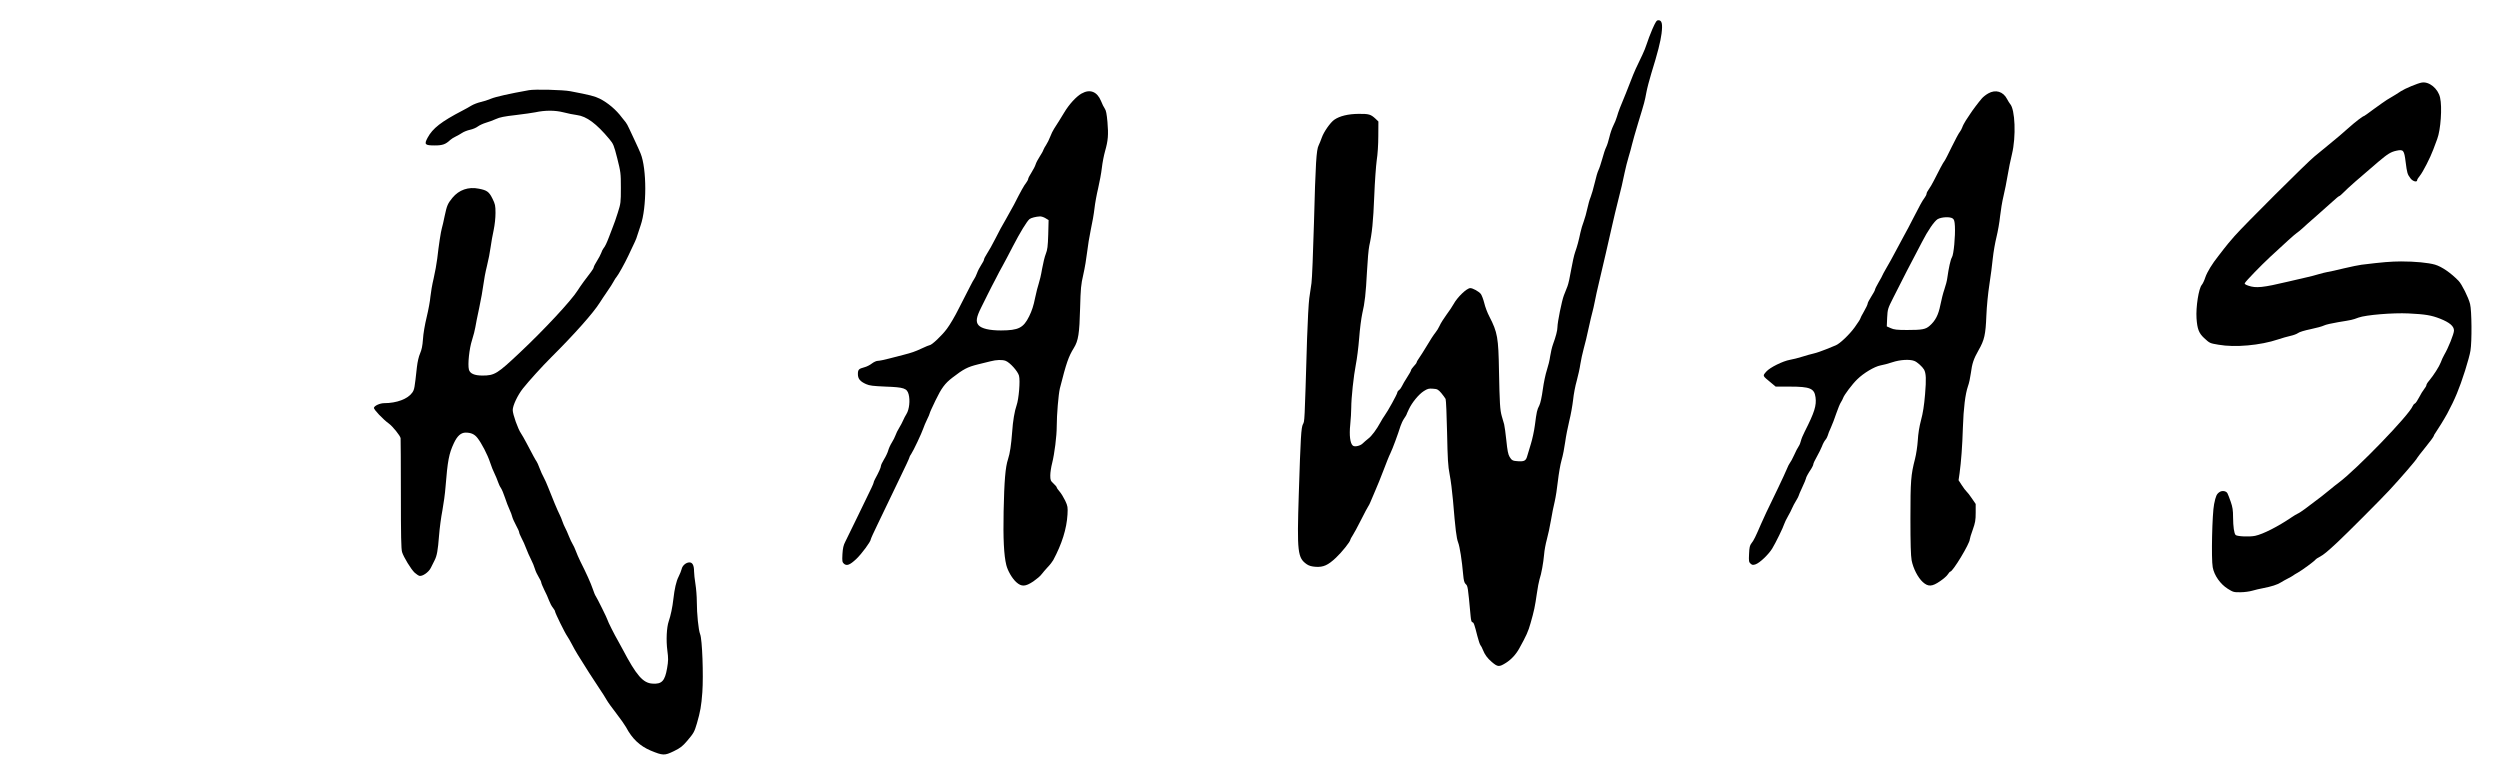 <?xml version="1.0" standalone="no"?>
<!DOCTYPE svg PUBLIC "-//W3C//DTD SVG 20010904//EN"
 "http://www.w3.org/TR/2001/REC-SVG-20010904/DTD/svg10.dtd">
<svg version="1.0" xmlns="http://www.w3.org/2000/svg"
 width="2716pt" height="832pt" viewBox="0 0 2716 832"
 preserveAspectRatio="xMidYMid meet">

<g transform="translate(0,832) scale(0.1,-0.1)"
fill="#000000" stroke="none">
<path d="M17951 8003 c-23 -54 -50 -125 -60 -158 -10 -33 -32 -87 -48 -120
-56 -113 -95 -200 -123 -275 -15 -41 -40 -104 -55 -140 -57 -136 -85 -207 -98
-256 -8 -28 -26 -73 -41 -101 -14 -28 -33 -84 -42 -124 -9 -40 -25 -89 -35
-109 -10 -19 -29 -76 -42 -126 -14 -49 -32 -105 -41 -122 -9 -17 -28 -80 -41
-139 -14 -60 -34 -128 -44 -153 -11 -25 -27 -81 -36 -125 -9 -44 -27 -107 -39
-140 -13 -33 -29 -87 -36 -120 -19 -90 -36 -154 -58 -215 -11 -30 -30 -116
-43 -190 -12 -74 -30 -155 -40 -180 -9 -25 -27 -69 -39 -99 -22 -56 -70 -292
-70 -346 0 -35 -18 -104 -48 -185 -11 -30 -25 -89 -31 -130 -5 -41 -22 -109
-36 -151 -14 -42 -34 -136 -44 -210 -11 -82 -26 -150 -38 -174 -25 -48 -29
-67 -48 -214 -8 -62 -28 -154 -44 -205 -16 -50 -34 -110 -40 -133 -13 -47 -31
-58 -96 -54 -60 3 -72 9 -95 48 -16 27 -24 69 -35 177 -8 77 -19 157 -24 176
-5 19 -17 60 -26 90 -19 67 -23 138 -30 490 -6 362 -16 419 -104 590 -22 41
-47 108 -56 148 -10 40 -27 84 -37 98 -22 28 -88 64 -115 64 -39 -1 -140 -98
-182 -175 -12 -22 -46 -74 -77 -115 -30 -41 -64 -95 -74 -119 -11 -24 -30 -56
-43 -71 -22 -27 -61 -87 -107 -165 -26 -44 -51 -82 -81 -127 -11 -15 -19 -31
-19 -36 0 -5 -13 -23 -30 -40 -16 -18 -30 -37 -30 -43 0 -7 -19 -42 -43 -78
-23 -36 -49 -79 -56 -96 -7 -16 -21 -35 -32 -43 -10 -7 -19 -20 -19 -28 0 -15
-104 -204 -139 -251 -11 -15 -31 -47 -43 -70 -43 -79 -96 -151 -134 -179 -20
-16 -47 -39 -60 -52 -26 -26 -87 -40 -107 -23 -29 24 -40 112 -28 227 6 60 11
143 11 184 0 107 26 347 50 470 12 58 28 186 36 285 7 99 23 218 33 265 29
123 39 218 52 460 6 118 17 244 25 280 30 134 43 263 54 540 6 157 19 332 27
390 10 62 17 170 17 263 l1 157 -30 29 c-53 49 -72 55 -185 54 -114 -1 -204
-23 -263 -63 -44 -30 -115 -132 -137 -195 -10 -28 -25 -66 -34 -84 -25 -48
-34 -193 -51 -841 -9 -322 -21 -616 -27 -655 -5 -38 -16 -113 -24 -165 -7 -52
-18 -250 -24 -440 -28 -933 -26 -893 -45 -929 -19 -38 -25 -134 -45 -761 -20
-632 -13 -691 88 -761 24 -16 52 -24 97 -27 82 -5 132 17 219 99 63 59 156
175 156 195 0 5 11 25 24 45 13 19 55 96 92 170 37 74 73 141 79 149 6 8 18
31 25 50 7 19 30 73 51 120 21 47 61 146 89 220 28 74 61 158 75 185 24 49 82
206 110 296 8 25 26 63 40 83 14 20 25 39 25 41 0 2 11 28 25 57 34 74 108
164 163 199 41 26 54 30 100 26 47 -3 56 -8 90 -47 20 -24 41 -53 47 -64 5
-12 12 -176 16 -366 6 -290 10 -363 28 -455 12 -60 28 -186 36 -280 27 -324
38 -410 56 -458 18 -46 41 -193 55 -352 5 -58 12 -85 25 -98 26 -25 25 -19 56
-354 4 -42 10 -63 19 -63 14 0 23 -26 54 -150 12 -47 27 -92 34 -100 7 -8 19
-31 26 -50 21 -53 49 -91 97 -132 65 -55 79 -56 154 -9 58 37 108 91 144 156
77 139 98 185 123 275 39 136 48 181 68 320 9 63 22 133 29 155 21 61 42 181
50 270 3 44 17 118 30 165 13 47 33 139 44 205 11 66 29 158 41 205 11 47 27
148 35 225 9 77 26 179 40 227 14 47 31 135 39 195 8 60 28 162 44 228 17 66
35 170 42 230 6 61 24 155 40 210 15 55 33 136 39 180 7 44 23 119 36 166 14
47 38 149 54 225 17 77 35 155 41 174 6 19 17 71 26 115 8 44 28 134 44 200
37 156 111 474 149 645 17 74 39 169 50 210 41 160 64 259 81 345 10 50 30
126 43 170 14 44 30 105 37 135 7 30 37 136 67 235 70 228 71 234 89 330 8 44
32 136 53 205 72 232 100 345 112 435 13 106 4 145 -34 145 -20 0 -29 -14 -66
-97z"/>
<path d="M26310 7423 c-44 -7 -184 -66 -225 -93 -37 -25 -63 -41 -154 -95 -18
-11 -80 -55 -138 -97 -57 -43 -107 -78 -109 -78 -12 0 -95 -63 -164 -125 -41
-37 -93 -81 -114 -99 -21 -17 -76 -62 -122 -101 -46 -38 -109 -90 -140 -115
-74 -59 -767 -749 -869 -866 -44 -50 -96 -112 -115 -138 -19 -26 -47 -62 -61
-79 -64 -80 -120 -171 -140 -229 -11 -35 -29 -72 -39 -83 -33 -38 -65 -239
-57 -363 8 -115 25 -161 82 -214 62 -57 62 -57 157 -73 179 -32 455 -7 648 58
41 14 101 31 133 38 33 7 70 21 83 31 13 11 73 29 137 42 63 13 128 31 145 40
17 9 87 25 154 36 153 25 151 24 221 50 81 29 371 53 542 45 186 -9 249 -20
344 -57 103 -41 151 -81 151 -129 0 -35 -62 -190 -106 -264 -13 -22 -30 -60
-38 -83 -16 -43 -77 -139 -128 -200 -16 -18 -28 -39 -28 -47 0 -7 -11 -26 -24
-42 -13 -16 -38 -56 -55 -90 -17 -33 -38 -64 -46 -67 -9 -3 -19 -16 -24 -28
-38 -97 -609 -687 -805 -833 -22 -16 -61 -47 -87 -69 -43 -37 -121 -98 -277
-214 -31 -23 -67 -47 -80 -52 -13 -6 -42 -23 -65 -39 -147 -100 -311 -184
-397 -202 -61 -13 -196 -7 -212 9 -17 17 -27 89 -28 193 0 76 -5 110 -26 170
-14 40 -30 81 -35 90 -13 25 -57 33 -85 14 -32 -21 -42 -42 -60 -132 -21 -99
-32 -598 -15 -686 16 -88 83 -183 163 -233 59 -37 67 -39 138 -38 42 0 100 8
130 17 30 9 82 21 115 27 92 18 156 38 195 63 19 12 53 31 75 42 22 11 47 25
55 31 8 7 33 22 55 34 45 25 181 125 190 140 4 6 23 19 43 29 43 22 88 59 197
161 101 94 467 461 560 561 123 132 305 343 305 354 0 3 41 55 90 116 50 61
90 116 90 122 0 5 10 24 23 41 21 29 96 151 124 203 85 160 128 262 194 468
26 83 53 179 58 215 17 101 14 437 -4 507 -17 70 -90 216 -125 252 -85 87
-182 154 -256 176 -73 21 -217 35 -369 35 -113 -1 -194 -7 -430 -36 -27 -3
-113 -21 -190 -39 -77 -19 -158 -37 -180 -40 -22 -4 -67 -15 -100 -25 -33 -10
-82 -23 -110 -29 -27 -6 -124 -29 -215 -50 -277 -66 -351 -73 -433 -45 -33 11
-45 20 -39 29 14 25 175 191 276 285 167 155 263 242 288 259 14 9 40 31 59
48 19 18 88 80 154 137 66 58 147 130 180 160 33 31 64 56 69 56 5 0 27 20 50
43 37 39 167 154 377 332 101 85 134 105 195 118 75 16 83 6 99 -124 15 -118
19 -132 52 -176 24 -33 73 -47 73 -20 0 7 13 28 29 47 33 40 114 198 146 285
12 33 32 85 43 115 38 99 55 347 31 450 -22 98 -119 177 -199 163z"/>
<path d="M5745 7340 c-212 -38 -359 -71 -410 -92 -33 -14 -85 -31 -115 -37
-30 -7 -75 -24 -100 -39 -25 -15 -67 -39 -95 -53 -231 -120 -325 -193 -380
-296 -39 -73 -29 -83 79 -83 84 0 117 12 168 60 11 10 37 27 57 36 20 9 52 28
71 40 19 13 58 28 86 34 29 6 67 22 85 36 19 14 59 32 89 41 30 8 79 27 108
40 41 19 91 29 215 43 89 11 185 24 212 30 107 23 214 23 305 0 47 -12 113
-26 148 -30 104 -13 212 -93 352 -261 44 -53 49 -65 86 -210 37 -148 39 -160
39 -319 0 -159 -1 -169 -33 -270 -18 -58 -42 -127 -54 -155 -11 -27 -30 -77
-42 -110 -25 -66 -42 -102 -61 -125 -7 -8 -17 -29 -23 -47 -6 -17 -27 -57 -46
-87 -20 -31 -36 -63 -36 -70 0 -8 -15 -32 -32 -54 -41 -51 -117 -156 -143
-198 -67 -108 -364 -427 -629 -676 -244 -230 -273 -248 -405 -248 -87 0 -136
22 -147 65 -14 57 4 228 34 320 16 50 32 113 36 140 4 28 23 122 42 210 19 88
39 201 45 250 6 50 23 142 39 205 16 63 34 156 40 205 7 50 21 133 33 185 12
59 20 130 20 186 0 82 -4 97 -33 156 -37 75 -60 91 -148 108 -113 23 -215 -12
-287 -99 -51 -63 -60 -83 -84 -196 -11 -55 -25 -116 -31 -135 -11 -38 -33
-179 -50 -330 -6 -52 -24 -149 -39 -215 -16 -66 -31 -155 -35 -197 -3 -42 -21
-141 -40 -220 -20 -82 -38 -185 -41 -243 -5 -73 -14 -114 -31 -154 -15 -34
-28 -90 -35 -150 -25 -230 -27 -242 -50 -276 -48 -69 -169 -115 -306 -115 -45
0 -107 -28 -111 -51 -3 -17 100 -126 163 -171 42 -31 123 -132 127 -158 1 -8
3 -280 3 -605 0 -456 3 -600 13 -633 17 -55 98 -188 137 -224 17 -15 40 -31
51 -34 32 -8 100 38 124 86 11 22 29 58 40 80 27 52 37 108 50 275 6 77 22
198 36 269 13 70 29 185 34 255 23 287 37 362 91 477 37 79 77 114 128 114 58
0 96 -17 128 -58 45 -57 110 -183 137 -265 13 -41 35 -96 49 -123 13 -27 30
-67 37 -89 7 -22 21 -52 32 -67 10 -15 30 -62 44 -105 14 -43 36 -101 49 -128
13 -28 27 -64 30 -80 4 -17 23 -58 41 -92 19 -34 34 -68 34 -76 0 -8 12 -36
26 -63 15 -27 37 -77 50 -112 13 -35 37 -89 53 -120 16 -31 35 -77 42 -102 7
-25 26 -65 41 -89 15 -25 28 -51 28 -59 0 -8 15 -44 33 -81 19 -36 42 -88 52
-116 10 -27 29 -63 42 -78 13 -16 23 -34 23 -40 0 -16 107 -234 133 -270 11
-16 33 -54 49 -85 16 -31 44 -82 63 -112 79 -129 174 -277 232 -363 35 -51 72
-110 84 -132 12 -22 59 -87 104 -145 45 -58 92 -125 106 -150 67 -127 151
-205 269 -255 132 -54 149 -55 250 -6 72 35 94 53 145 112 72 85 78 96 106
190 37 128 48 189 59 338 13 184 -1 578 -24 631 -18 44 -36 221 -36 354 0 56
-7 142 -15 191 -8 50 -15 111 -15 137 0 66 -17 98 -50 98 -37 0 -77 -34 -85
-73 -4 -17 -19 -54 -33 -82 -26 -51 -44 -131 -57 -245 -9 -84 -30 -183 -50
-239 -23 -67 -30 -207 -15 -320 11 -84 11 -109 -3 -191 -24 -138 -57 -174
-158 -167 -104 6 -175 88 -327 377 -19 36 -42 79 -52 95 -29 48 -110 209 -110
219 0 10 -116 244 -129 261 -5 5 -19 39 -31 75 -22 65 -72 176 -135 300 -18
36 -40 88 -50 115 -10 28 -26 61 -35 75 -9 14 -27 52 -40 85 -13 33 -31 74
-40 90 -9 17 -23 48 -30 70 -7 22 -21 56 -31 75 -19 36 -81 184 -125 298 -13
35 -35 82 -47 105 -13 23 -34 69 -46 102 -12 33 -26 64 -31 70 -9 11 -41 69
-112 205 -22 41 -47 86 -57 100 -34 48 -91 209 -91 255 0 50 54 163 111 235
68 85 206 237 304 335 259 258 461 486 530 596 17 26 53 82 82 123 29 41 60
90 69 108 9 18 24 41 33 51 18 21 87 144 126 227 75 157 89 187 96 215 5 17
22 68 38 115 68 193 68 617 0 783 -12 28 -37 86 -57 127 -19 41 -48 103 -64
137 -15 34 -34 68 -41 75 -6 7 -25 30 -41 51 -61 83 -153 161 -241 205 -55 27
-105 40 -320 81 -78 15 -385 23 -450 11z"/>
<path d="M11750 7304 c-59 -34 -136 -118 -190 -209 -29 -49 -75 -122 -108
-173 -13 -19 -32 -59 -43 -88 -11 -29 -30 -68 -43 -87 -13 -19 -27 -45 -31
-56 -3 -12 -22 -45 -41 -74 -19 -29 -38 -66 -43 -83 -5 -17 -25 -57 -45 -88
-20 -31 -36 -62 -36 -70 0 -7 -10 -26 -22 -42 -22 -27 -56 -87 -133 -239 -20
-38 -60 -110 -89 -160 -30 -49 -80 -142 -111 -205 -32 -63 -73 -137 -92 -165
-18 -27 -33 -57 -33 -65 0 -8 -14 -34 -30 -58 -16 -24 -37 -64 -46 -90 -10
-26 -23 -54 -30 -62 -6 -8 -24 -40 -39 -70 -15 -30 -33 -66 -41 -80 -8 -14
-47 -90 -87 -170 -39 -80 -98 -180 -130 -222 -54 -73 -165 -178 -188 -178 -5
0 -42 -15 -82 -34 -79 -37 -113 -48 -202 -71 -33 -8 -103 -26 -155 -40 -52
-14 -108 -25 -123 -25 -16 0 -44 -13 -65 -29 -20 -16 -57 -35 -82 -41 -61 -16
-70 -26 -70 -74 0 -51 24 -80 89 -109 38 -17 76 -21 211 -27 200 -7 233 -18
251 -83 18 -66 7 -165 -22 -212 -14 -22 -31 -56 -39 -75 -8 -19 -27 -55 -42
-79 -15 -24 -33 -60 -39 -79 -7 -20 -25 -56 -41 -81 -16 -25 -33 -64 -39 -86
-6 -22 -26 -65 -45 -95 -19 -31 -34 -63 -34 -73 0 -16 -24 -69 -64 -142 -9
-16 -16 -35 -16 -41 0 -7 -31 -74 -69 -150 -37 -77 -87 -178 -109 -225 -67
-138 -102 -211 -129 -264 -20 -38 -27 -70 -31 -135 -4 -77 -2 -87 16 -104 31
-27 65 -14 135 52 58 55 157 189 157 213 0 6 33 79 74 163 40 83 90 187 111
231 21 44 82 171 136 283 55 112 99 208 99 214 0 5 8 22 19 36 24 35 114 226
131 277 7 22 26 66 41 97 16 32 29 62 29 68 0 6 28 68 62 138 65 135 103 187
184 249 122 94 164 116 276 144 46 11 108 27 138 34 65 17 128 19 165 5 47
-18 132 -113 145 -161 15 -53 -2 -255 -26 -322 -21 -58 -41 -174 -48 -287 -11
-145 -24 -234 -45 -298 -29 -86 -41 -235 -48 -567 -6 -297 3 -478 29 -583 16
-64 63 -145 108 -186 58 -52 99 -50 186 8 36 25 77 59 89 77 13 17 43 52 67
78 25 25 51 60 60 76 94 175 146 340 155 496 4 79 3 90 -25 150 -17 35 -44 80
-61 99 -17 19 -31 40 -31 45 0 6 -16 25 -35 42 -32 30 -35 37 -35 89 0 30 9
90 20 132 26 104 50 294 50 400 0 128 19 349 34 412 71 280 94 346 152 440 49
79 61 157 68 434 6 215 9 252 35 365 16 69 34 178 41 241 7 63 25 174 40 245
16 72 34 175 40 230 6 55 24 154 40 220 15 66 34 165 40 220 6 55 22 137 35
183 33 115 38 178 26 317 -8 87 -15 126 -29 145 -10 14 -29 51 -41 83 -42 102
-120 133 -211 81z m-391 -1355 l33 -20 -4 -157 c-4 -130 -9 -166 -26 -209 -12
-29 -30 -103 -41 -165 -10 -62 -27 -133 -36 -158 -9 -25 -27 -96 -40 -158 -16
-81 -34 -137 -64 -198 -63 -127 -115 -153 -306 -154 -125 0 -211 20 -244 57
-32 37 -25 86 29 193 23 47 56 112 72 145 16 33 35 71 43 85 8 14 29 54 47 90
17 36 49 94 69 130 20 36 71 132 113 214 80 154 152 272 181 296 16 13 69 27
115 29 14 0 40 -8 59 -20z"/>
<path d="M21600 7305 c-25 -14 -55 -38 -68 -53 -36 -41 -105 -133 -127 -168
-11 -17 -33 -51 -49 -74 -15 -24 -33 -57 -38 -74 -6 -17 -19 -40 -28 -51 -10
-11 -48 -83 -86 -160 -37 -77 -73 -147 -80 -155 -13 -15 -55 -94 -116 -215
-16 -33 -41 -74 -54 -92 -13 -17 -24 -39 -24 -48 0 -9 -11 -31 -25 -49 -21
-27 -51 -83 -128 -233 -37 -73 -52 -101 -91 -172 -23 -41 -65 -120 -94 -175
-29 -56 -73 -135 -98 -177 -24 -42 -44 -78 -44 -81 0 -3 -18 -37 -40 -74 -22
-38 -40 -74 -40 -81 0 -7 -18 -40 -40 -74 -22 -34 -40 -69 -40 -78 0 -9 -18
-47 -40 -85 -22 -37 -40 -73 -40 -78 0 -5 -27 -47 -60 -93 -57 -79 -161 -178
-205 -196 -11 -4 -58 -23 -105 -43 -47 -19 -107 -40 -135 -46 -27 -6 -84 -22
-125 -35 -41 -13 -102 -29 -134 -34 -78 -14 -217 -83 -256 -127 -43 -50 -46
-42 53 -124 l48 -40 152 0 c222 0 268 -19 281 -116 12 -89 -11 -163 -118 -374
-19 -36 -37 -81 -41 -100 -4 -19 -15 -46 -25 -60 -10 -14 -32 -56 -49 -95 -17
-38 -38 -76 -46 -85 -7 -8 -22 -38 -33 -66 -11 -28 -55 -122 -97 -210 -124
-256 -152 -315 -184 -389 -57 -133 -80 -180 -103 -207 -18 -23 -23 -44 -26
-115 -4 -79 -2 -90 16 -106 18 -16 26 -17 54 -8 45 15 139 104 181 171 37 60
120 230 132 270 4 14 22 50 39 80 18 30 38 71 46 90 8 19 27 55 42 79 15 25
28 49 28 53 0 5 18 47 40 94 22 47 40 90 40 96 0 11 23 54 58 106 12 19 22 41
22 49 0 8 17 45 38 81 21 37 46 88 56 113 9 26 26 57 37 70 11 12 22 34 26 48
3 14 18 53 34 86 15 33 42 103 59 155 18 52 40 106 50 120 9 14 20 35 24 47
10 31 99 150 153 202 69 68 186 138 252 151 31 5 90 21 131 35 81 27 186 34
237 14 31 -11 88 -63 106 -94 22 -41 25 -103 11 -269 -10 -120 -23 -204 -44
-281 -19 -72 -31 -148 -35 -220 -4 -62 -17 -149 -30 -200 -45 -174 -50 -238
-50 -645 0 -278 4 -405 13 -457 17 -88 68 -188 122 -237 58 -52 100 -50 187
10 37 25 75 58 85 75 10 16 22 29 26 29 28 0 212 306 212 351 0 8 14 55 32
104 27 76 32 104 32 185 l0 95 -41 60 c-22 34 -49 67 -58 75 -9 8 -33 39 -52
69 l-35 54 11 76 c17 126 30 295 36 496 7 213 26 364 55 449 12 31 25 94 31
139 14 108 30 157 84 252 64 111 77 170 85 375 4 101 18 244 33 340 14 91 31
219 37 285 7 66 25 170 40 230 15 61 33 162 39 225 7 63 23 162 37 219 14 57
34 159 45 225 11 67 32 171 47 231 46 189 35 488 -21 547 -6 7 -21 31 -32 52
-42 82 -125 107 -205 61z m-385 -1359 c15 -11 20 -29 23 -82 6 -109 -13 -310
-32 -339 -15 -23 -35 -114 -51 -228 -3 -26 -17 -80 -31 -120 -14 -39 -33 -116
-44 -171 -21 -107 -54 -171 -116 -225 -44 -39 -81 -46 -245 -46 -112 0 -143 4
-178 20 l-43 19 4 96 c5 92 7 98 66 215 89 177 220 433 252 490 15 28 42 79
60 115 63 124 134 227 170 249 42 24 136 29 165 7z"/>
</g>
</svg>
